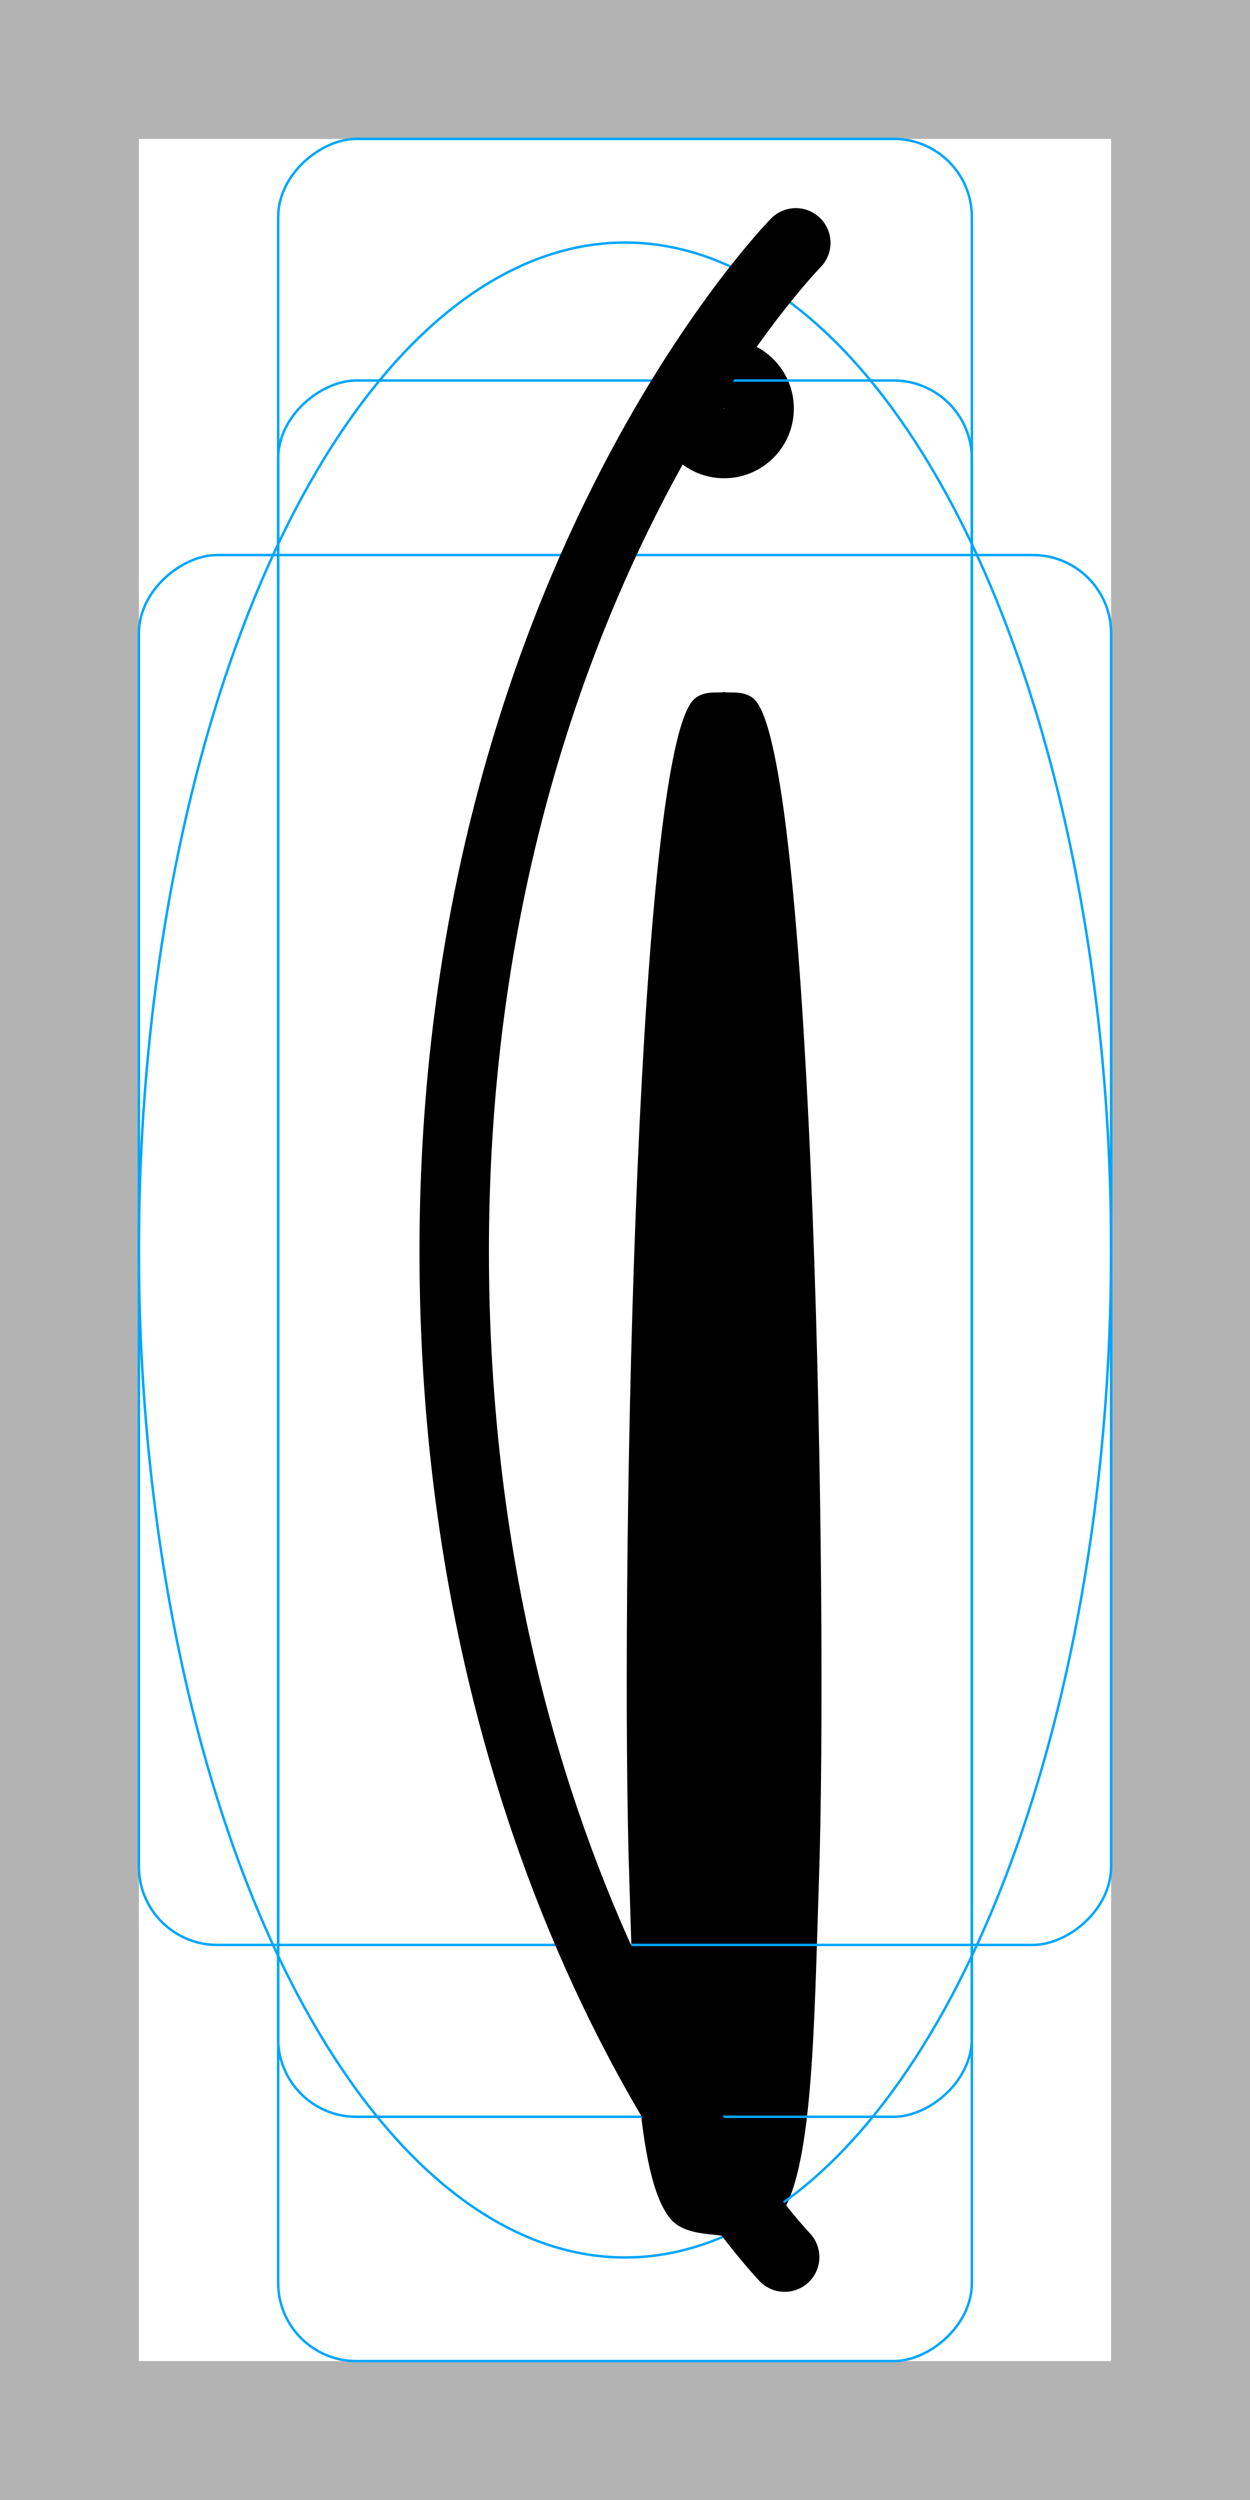<?xml version="1.0" encoding="UTF-8" standalone="no"?>
<svg
   xmlns:dc="http://purl.org/dc/elements/1.1/"
   xmlns:cc="http://creativecommons.org/ns#"
   xmlns:rdf="http://www.w3.org/1999/02/22-rdf-syntax-ns#"
   xmlns:svg="http://www.w3.org/2000/svg"
   xmlns="http://www.w3.org/2000/svg"
   xmlns:sodipodi="http://sodipodi.sourceforge.net/DTD/sodipodi-0.dtd"
   xmlns:inkscape="http://www.inkscape.org/namespaces/inkscape"
   id="emoji"
   viewBox="0 0 36 72"
   version="1.1"
   sodipodi:docname="exclamation-mark-upside-down.svg"
   width="36"
   height="72"
   inkscape:version="1.0.2-2 (e86c870879, 2021-01-15)"
   inkscape:export-filename="E:\GIT\ameji\Ameji\symbols\ameji_punctuation_309x618\exclamation-mark-upside-down.png"
   inkscape:export-xdpi="824"
   inkscape:export-ydpi="824">
  <path
     style="fill:#000000;fill-rule:nonzero;stroke:none;stroke-width:2;stroke-linecap:butt;stroke-linejoin:miter;stroke-miterlimit:4;stroke-dasharray:none;stroke-opacity:1"
     d="m 20.855,64.405 c 0.258,-0.085 1.137,-0.005 1.551,-0.509 1.015,-1.238 1.038,-5.517 1.18,-9.76 0.265,-7.889 -0.15,-31.835 -1.804,-33.931 -0.279,-0.354 -0.773,-0.229 -0.927,-0.275 -0.155,0.046 -0.648,-0.079 -0.927,0.275 -1.654,2.097 -2.069,26.043 -1.804,33.931 0.143,4.243 0.165,8.522 1.18,9.76 0.414,0.504 1.292,0.424 1.551,0.509 z"
     id="path882"
     inkscape:path-effect="#path-effect2763"
     inkscape:original-d="m 20.854919,64.404964 1e-6,-44.475065"
     sodipodi:nodetypes="cc" />
  <circle
     style="fill:none;stroke:#000000;stroke-width:2;stroke-miterlimit:4;stroke-dasharray:none"
     id="path28-2"
     cx="20.855"
     cy="-11.766"
     r="1.008"
     transform="scale(1,-1)" />
  <defs
     id="defs21">
    <inkscape:path-effect
       effect="powerstroke"
       id="path-effect2763"
       is_visible="true"
       lpeversion="1"
       offset_points="0.011,1.551 | 0.231,2.731 | 0.994,0.927"
       sort_points="true"
       interpolator_type="CentripetalCatmullRom"
       interpolator_beta="0.2"
       start_linecap_type="zerowidth"
       linejoin_type="round"
       miter_limit="4"
       scale_width="1"
       end_linecap_type="zerowidth" />
    <marker
       style="overflow:visible"
       id="TriangleOutL"
       refX="0.0"
       refY="0.0"
       orient="auto"
       inkscape:stockid="TriangleOutL"
       inkscape:isstock="true">
      <path
         transform="scale(0.8)"
         style="fill-rule:evenodd;stroke:#000000;stroke-width:1pt;stroke-opacity:1;fill:#000000;fill-opacity:1"
         d="M 5.77,0.0 L -2.88,5.0 L -2.88,-5.0 L 5.77,0.0 z "
         id="path4172" />
    </marker>
    <marker
       style="overflow:visible"
       id="TriangleInL"
       refX="0.0"
       refY="0.0"
       orient="auto"
       inkscape:stockid="TriangleInL"
       inkscape:isstock="true">
      <path
         transform="scale(-0.8)"
         style="fill-rule:evenodd;stroke:#000000;stroke-width:1pt;stroke-opacity:1;fill:#000000;fill-opacity:1"
         d="M 5.77,0.0 L -2.88,5.0 L -2.88,-5.0 L 5.77,0.0 z "
         id="path4163" />
    </marker>
    <marker
       style="overflow:visible"
       id="Arrow2Lstart"
       refX="0.0"
       refY="0.0"
       orient="auto"
       inkscape:stockid="Arrow2Lstart"
       inkscape:isstock="true">
      <path
         transform="scale(1.1) translate(1,0)"
         d="M 8.719,4.034 L -2.207,0.016 L 8.719,-4.002 C 6.973,-1.63 6.983,1.616 8.719,4.034 z "
         style="fill-rule:evenodd;stroke-width:0.625;stroke-linejoin:round;stroke:#000000;stroke-opacity:1;fill:#000000;fill-opacity:1"
         id="path4048" />
    </marker>
  </defs>
  <sodipodi:namedview
     pagecolor="#ffffff"
     bordercolor="#666666"
     borderopacity="1"
     objecttolerance="10"
     gridtolerance="10"
     guidetolerance="10"
     inkscape:pageopacity="0"
     inkscape:pageshadow="2"
     inkscape:window-width="2560"
     inkscape:window-height="1361"
     id="namedview19"
     showgrid="false"
     inkscape:zoom="11.313709"
     inkscape:cx="58.210789"
     inkscape:cy="34.401275"
     inkscape:window-x="-9"
     inkscape:window-y="623"
     inkscape:window-maximized="1"
     inkscape:current-layer="emoji"
     units="in"
     inkscape:snap-bbox="false"
     inkscape:snap-bbox-edge-midpoints="false"
     inkscape:object-paths="true"
     inkscape:document-rotation="0"
     inkscape:snap-global="true"
     inkscape:snap-nodes="true"
     inkscape:object-nodes="true"
     inkscape:snap-midpoints="true" />
  <g
     id="color" />
  <g
     id="hair" />
  <g
     id="skin" />
  <g
     id="skin-shadow" />
  <g
     id="line" />
  <g
     id="color-6"
     transform="translate(-12)" />
  <g
     id="hair-9"
     transform="translate(-12)" />
  <g
     id="skin-4"
     transform="translate(-12)" />
  <g
     id="skin-shadow-2"
     transform="translate(-12)" />
  <g
     id="line-3"
     transform="translate(-12)" />
  <g
     inkscape:groupmode="layer"
     id="layer2"
     inkscape:label="template"
     style="display:inline">
    <g
       id="g26"
       transform="translate(85.562,0.937)">
      <g
         id="g4092"
         transform="translate(-85.562,-0.937)">
        <path
           d="M 32,4 V 68 H 4 V 4 H 32 M 36,0 H 0 v 72 h 36 z"
           fill="#b3b3b3"
           id="path2"
           sodipodi:nodetypes="cccccccccc" />
        <rect
           x="15.985"
           y="-32"
           width="40.029"
           height="28"
           rx="2.255"
           transform="rotate(90)"
           fill="none"
           stroke="#00a5ff"
           stroke-miterlimit="10"
           stroke-width="0.071"
           id="rect8" />
        <ellipse
           fill="none"
           stroke="#00a5ff"
           stroke-miterlimit="10"
           stroke-width="0.071"
           id="circle10"
           ry="29.015"
           rx="14"
           cy="36"
           cx="18" />
        <rect
           x="4"
           y="-27.99"
           width="64"
           height="19.979"
           rx="2.253"
           transform="rotate(90)"
           fill="none"
           stroke="#00a5ff"
           stroke-miterlimit="10"
           stroke-width="0.071"
           id="rect8-9"
           style="stroke-width:0.071;stroke-miterlimit:10;stroke-dasharray:none" />
        <rect
           x="10.958"
           y="-27.989"
           width="50.006"
           height="19.979"
           rx="2.253"
           transform="rotate(90)"
           fill="none"
           stroke="#00a5ff"
           stroke-miterlimit="10"
           stroke-width="0.071"
           id="rect8-9-4"
           style="stroke-width:0.071;stroke-miterlimit:10;stroke-dasharray:none" />
      </g>
    </g>
    <g
       id="color-4"
       transform="translate(31.321,2.81)" />
    <g
       id="hair-8"
       transform="translate(31.321,2.81)" />
    <g
       id="skin-43"
       transform="translate(31.321,2.81)" />
    <g
       id="skin-shadow-00"
       transform="translate(31.321,2.81)" />
    <g
       id="line-50"
       transform="translate(31.321,2.81)" />
    <g
       id="color-6-2"
       transform="translate(19.321,2.81)" />
    <g
       id="hair-9-4"
       transform="translate(19.321,2.81)" />
    <g
       id="skin-4-5"
       transform="translate(19.321,2.81)" />
    <g
       id="skin-shadow-2-2"
       transform="translate(19.321,2.81)" />
    <g
       id="line-3-3"
       transform="translate(19.321,2.81)" />
    <g
       id="color-9"
       transform="translate(39.821,34.06)" />
    <g
       id="hair-7"
       transform="translate(39.821,34.06)" />
    <g
       id="skin-1"
       transform="translate(39.821,34.06)" />
    <g
       id="skin-shadow-0"
       transform="translate(39.821,34.06)" />
    <g
       id="line-5"
       transform="translate(39.821,34.06)" />
    <g
       id="color-6-9"
       transform="translate(27.821,34.06)" />
    <g
       id="hair-9-8"
       transform="translate(27.821,34.06)" />
    <g
       id="skin-4-7"
       transform="translate(27.821,34.06)" />
    <g
       id="skin-shadow-2-8"
       transform="translate(27.821,34.06)" />
    <g
       id="line-3-7"
       transform="translate(27.821,34.06)" />
    <path
       style="fill:none;stroke:#000000;stroke-width:2;stroke-linecap:round;stroke-linejoin:miter;stroke-miterlimit:4;stroke-dasharray:none;stroke-opacity:1"
       d="m 22.919,6.994 c 0,0 -9.838,10.012 -9.838,29.044 0,19.033 9.517,28.967 9.517,28.967"
       id="path108"
       sodipodi:nodetypes="czc" />
  </g>
</svg>

